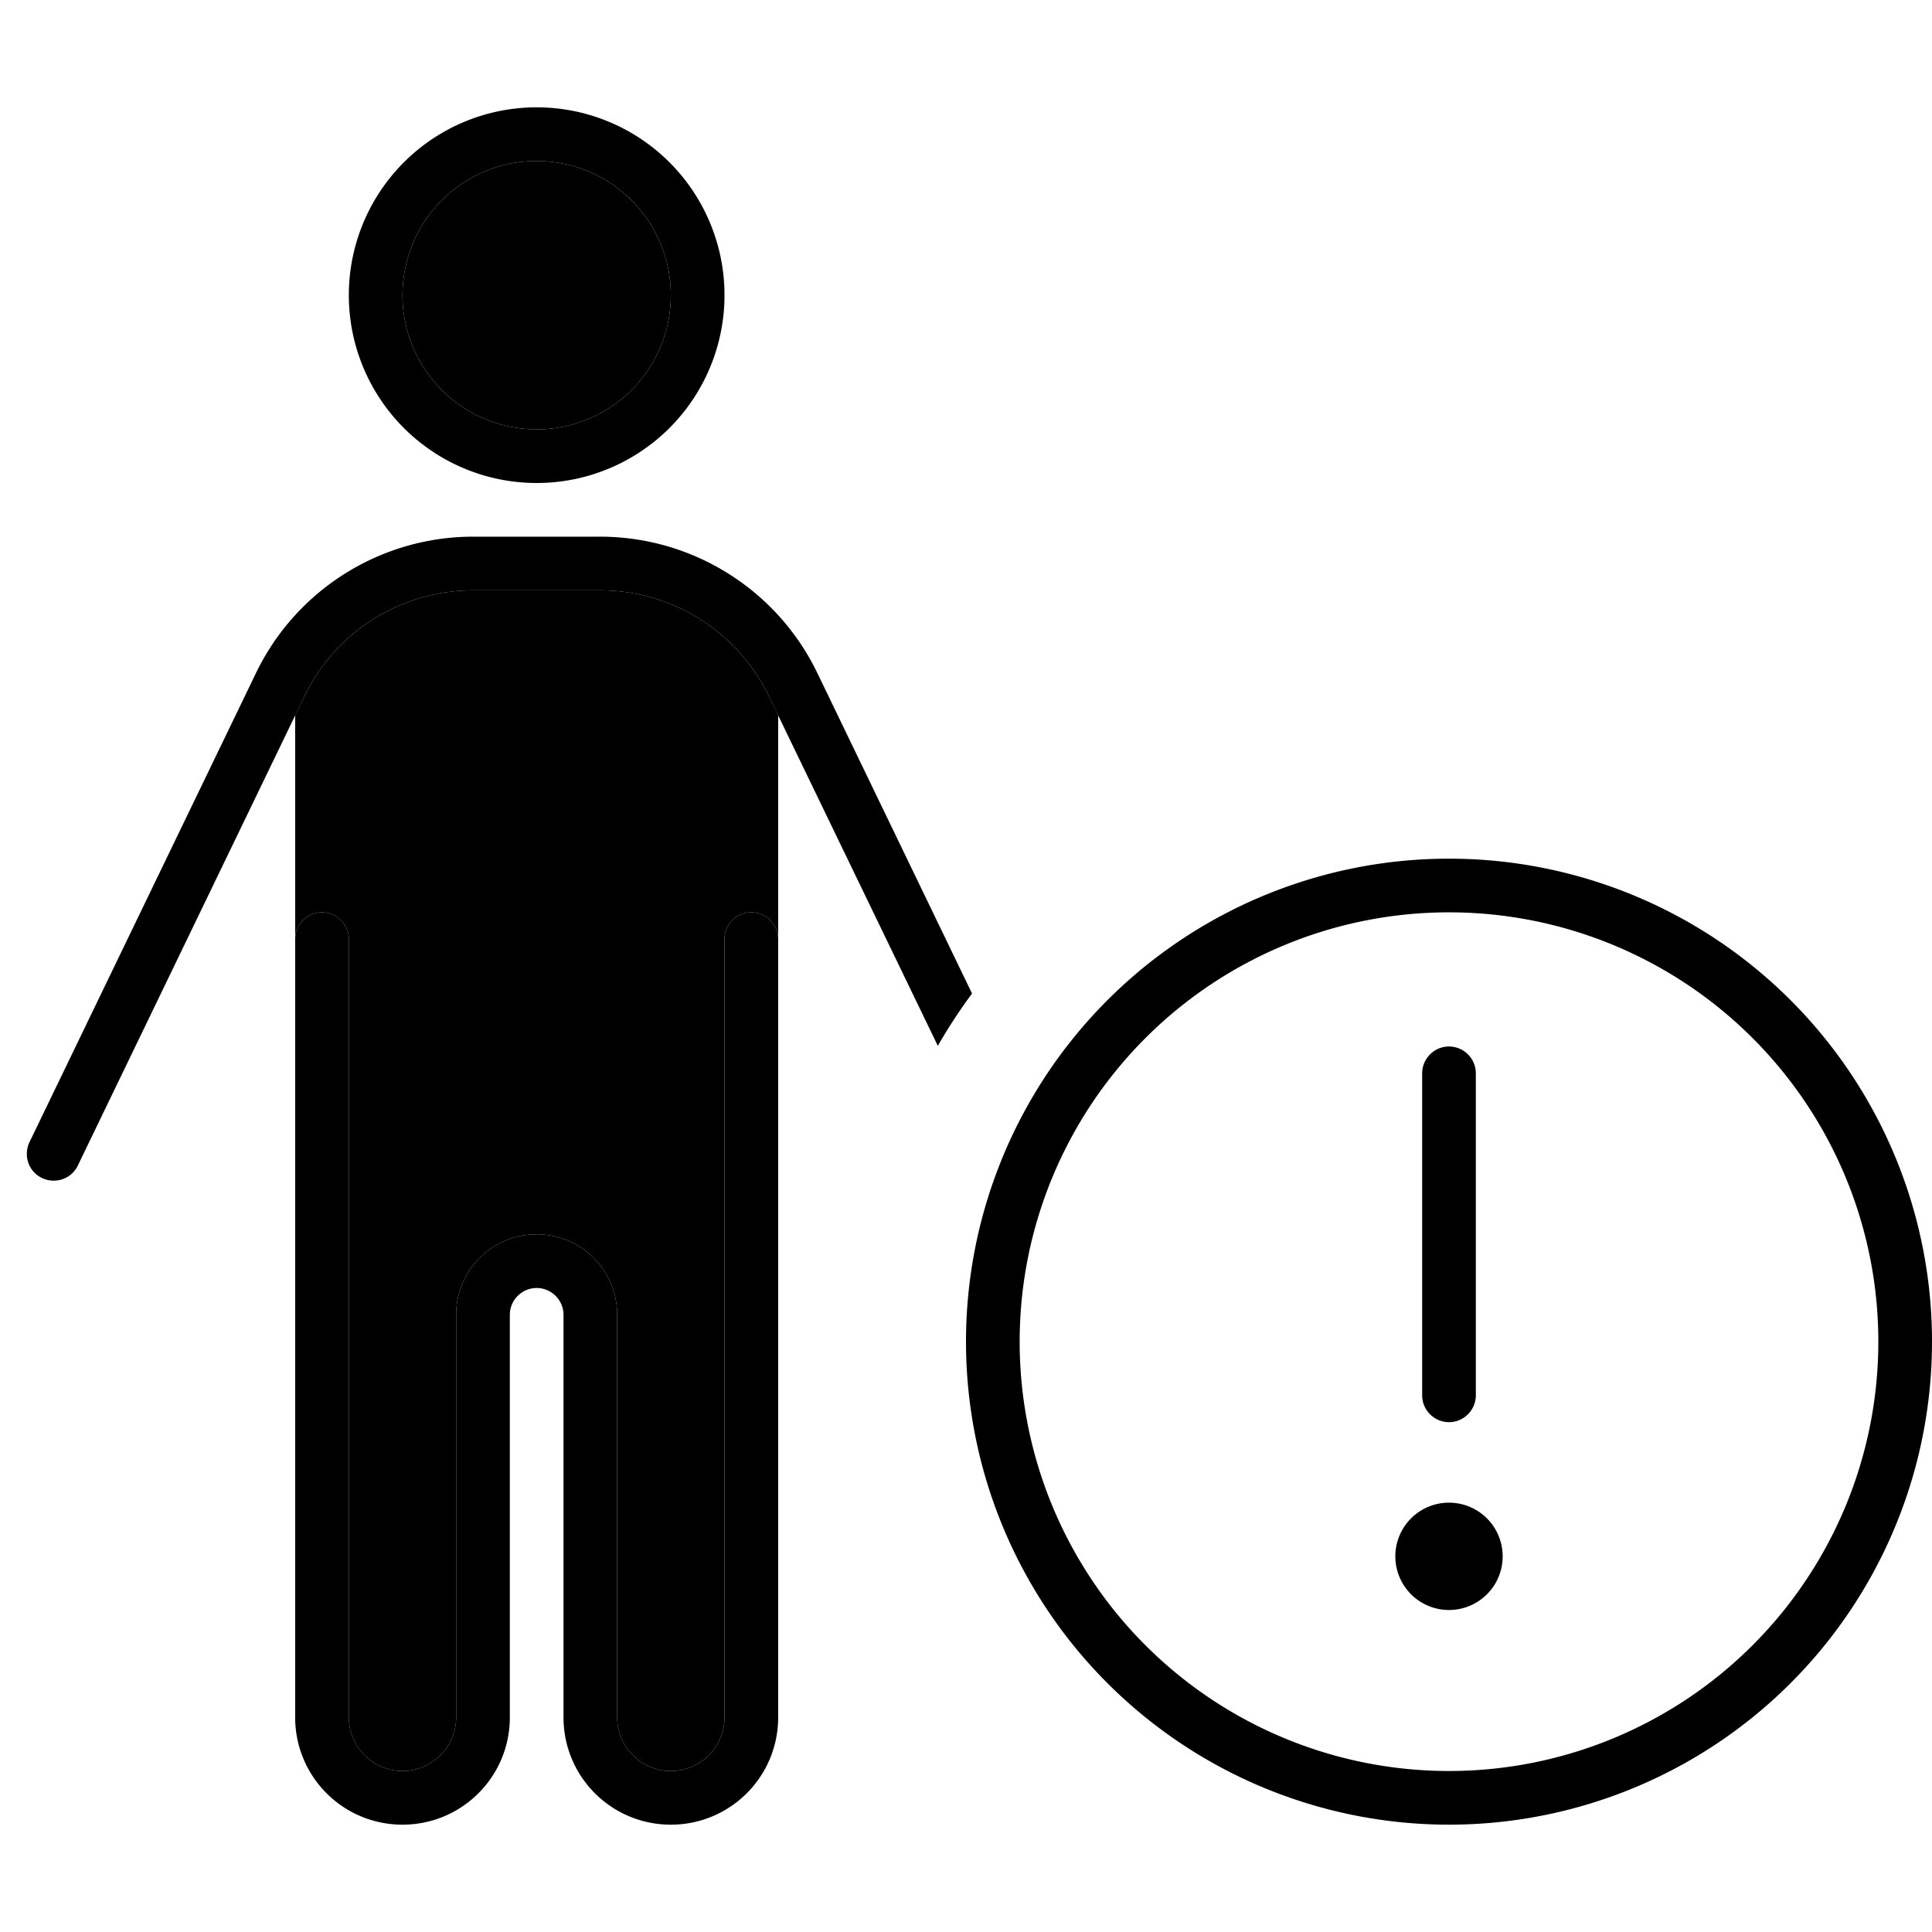 <svg xmlns="http://www.w3.org/2000/svg" width="24" height="24" viewBox="0 0 576 512"><path class="pr-icon-duotone-secondary" d="M88 181.2l2.7-5.5c9.3-19.4 28.9-31.7 50.4-31.7l37.8 0c21.5 0 41.1 12.3 50.4 31.7l2.7 5.5c0 23.3 0 46.6 0 69.9l0-3.1c0-4.4-3.6-8-8-8s-8 3.6-8 8l0 232c0 8.8-7.2 16-16 16s-16-7.2-16-16l0-120c0-13.3-10.7-24-24-24s-24 10.7-24 24l0 120c0 8.8-7.2 16-16 16s-16-7.2-16-16l0-232c0-4.4-3.6-8-8-8s-8 3.6-8 8c0 1 0 2.1 0 3.1l0-69.9zM200 56a40 40 0 1 1 -80 0 40 40 0 1 1 80 0z"/><path class="pr-icon-duotone-primary" d="M160 96a40 40 0 1 0 0-80 40 40 0 1 0 0 80zm0-96a56 56 0 1 1 0 112A56 56 0 1 1 160 0zM141.1 144c-21.5 0-41.1 12.3-50.4 31.7L23.2 315.5c-1.9 4-6.7 5.6-10.7 3.7s-5.6-6.7-3.7-10.7L76.3 168.7c12-24.9 37.2-40.7 64.8-40.7l37.8 0c27.6 0 52.8 15.8 64.8 40.7l46.1 95.5c-3.7 5-7.1 10.2-10.2 15.6L229.3 175.7C220 156.3 200.4 144 178.9 144l-37.8 0zM104 248l0 232c0 8.8 7.2 16 16 16s16-7.2 16-16l0-120c0-13.3 10.7-24 24-24s24 10.7 24 24l0 120c0 8.8 7.2 16 16 16s16-7.2 16-16l0-232c0-4.4 3.6-8 8-8s8 3.6 8 8l0 232c0 17.7-14.3 32-32 32s-32-14.3-32-32l0-120c0-4.4-3.6-8-8-8s-8 3.6-8 8l0 120c0 17.7-14.3 32-32 32s-32-14.3-32-32l0-232c0-4.4 3.6-8 8-8s8 3.6 8 8zM560 368a128 128 0 1 0 -256 0 128 128 0 1 0 256 0zm-272 0a144 144 0 1 1 288 0 144 144 0 1 1 -288 0zm144 48a16 16 0 1 1 0 32 16 16 0 1 1 0-32zm0-136c4.4 0 8 3.6 8 8l0 96c0 4.4-3.6 8-8 8s-8-3.6-8-8l0-96c0-4.4 3.6-8 8-8z"/></svg>